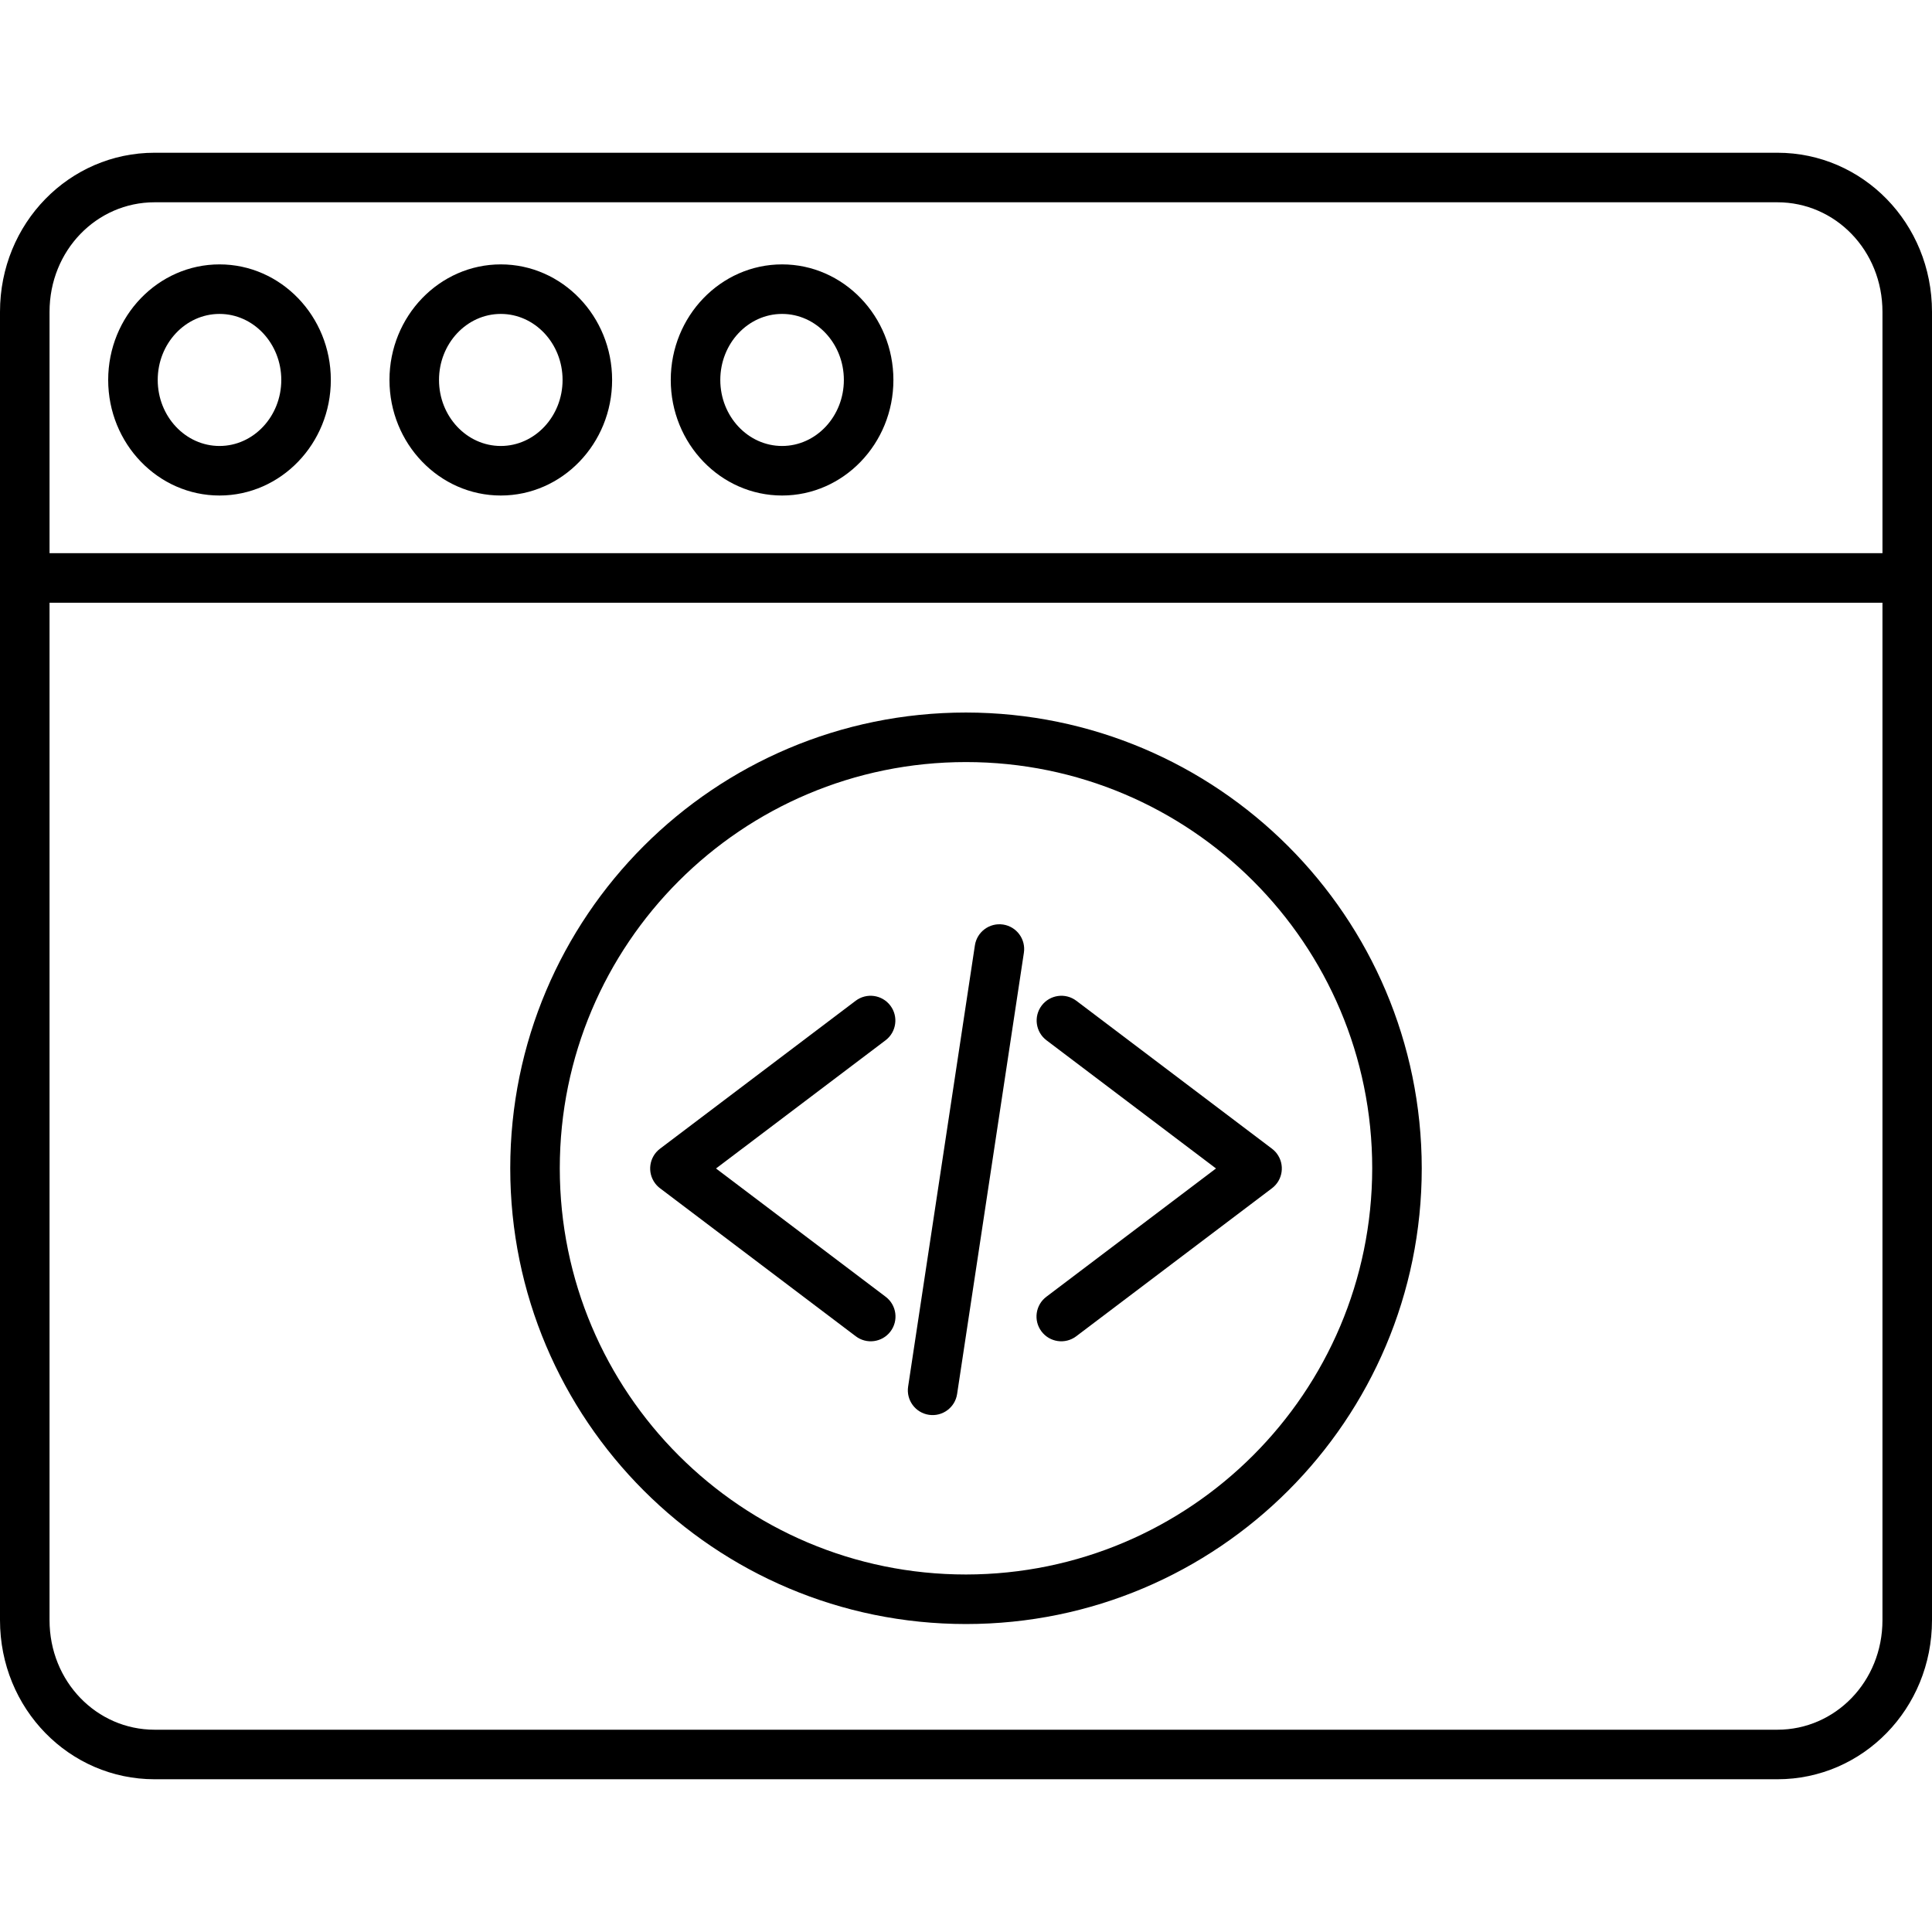 <svg id="Capa_1" enable-background="new 0 0 468 468" height="512" viewBox="0 0 468 468" width="512" xmlns="http://www.w3.org/2000/svg"><path d="m468 140.2v-64.658c0-21.5-16.8-38.542-37.452-38.542h-393.1c-20.648 0-37.448 17.042-37.448 38.542v316.916c0 21.5 16.8 38.542 37.448 38.542h393.1c20.652 0 37.452-17.042 37.452-38.542v-252.108c0-.026 0-.051 0-.077s0-.051 0-.073zm-430.552-91.2h393.1c14.032 0 25.452 11.66 25.452 26.542v58.458h-444v-58.458c0-14.882 11.416-26.542 25.448-26.542zm393.1 370h-393.1c-14.032 0-25.448-11.66-25.448-26.542v-246.458h444v246.458c0 14.882-11.42 26.542-25.452 26.542z"/><path d="m121.31 120.032c14.869 0 26.966-12.558 26.966-27.994s-12.1-27.994-26.966-27.994-26.966 12.556-26.966 27.994 12.096 27.994 26.966 27.994zm0-43.988c8.252 0 14.966 7.175 14.966 15.994s-6.714 15.994-14.966 15.994-14.966-7.175-14.966-15.994 6.714-15.994 14.966-15.994z"/><path d="m189.448 120.032c14.869 0 26.966-12.558 26.966-27.994s-12.1-27.994-26.966-27.994-26.966 12.556-26.966 27.994 12.097 27.994 26.966 27.994zm0-43.988c8.252 0 14.966 7.175 14.966 15.994s-6.714 15.994-14.966 15.994-14.966-7.175-14.966-15.994 6.718-15.994 14.966-15.994z"/><path d="m53.172 120.032c14.869 0 26.966-12.558 26.966-27.994s-12.1-27.994-26.966-27.994-26.966 12.556-26.966 27.994 12.094 27.994 26.966 27.994zm0-43.988c8.252 0 14.966 7.175 14.966 15.994s-6.714 15.994-14.966 15.994-14.966-7.175-14.966-15.994 6.714-15.994 14.966-15.994z"/><path d="m215.674 243.592c-1.999-2.643-5.761-3.166-8.405-1.167l-47.394 35.837c-2.643 1.999-3.165 5.762-1.166 8.405.333.441.726.833 1.166 1.166l47.394 35.838c2.629 2.017 6.396 1.521 8.413-1.108s1.521-6.396-1.108-8.413c-.022-.017-.044-.034-.066-.05l-41.065-31.052 41.064-31.048c2.644-1.998 3.168-5.76 1.17-8.404-.001-.001-.002-.003-.003-.004z"/><path d="m252.326 243.592c-1.995 2.642-1.473 6.402 1.167 8.4l41.065 31.052-41.065 31.056c-2.657 1.98-3.205 5.74-1.225 8.396 1.98 2.657 5.74 3.205 8.396 1.225.022-.017.044-.033.066-.05l47.394-35.838c2.643-1.999 3.165-5.762 1.166-8.405-.333-.441-.726-.833-1.166-1.166l-47.394-35.837c-2.642-1.999-6.405-1.476-8.404 1.167z"/><path d="m242.986 223.958c-3.275-.49-6.329 1.761-6.83 5.034l-16.177 106.893c-.497 3.276 1.756 6.335 5.033 6.832 3.276.497 6.335-1.756 6.832-5.033l16.177-106.893c.498-3.276-1.754-6.335-5.03-6.833-.002 0-.004 0-.005 0z"/><path d="m234 172.6c-60.972 0-110.4 49.428-110.4 110.4s49.428 110.4 110.4 110.4 110.4-49.428 110.4-110.4c-.067-60.944-49.456-110.333-110.4-110.4zm0 208.8c-54.345 0-98.4-44.055-98.4-98.4s44.055-98.4 98.4-98.4 98.4 44.055 98.4 98.4c-.06 54.32-44.08 98.34-98.4 98.4z"/></svg>